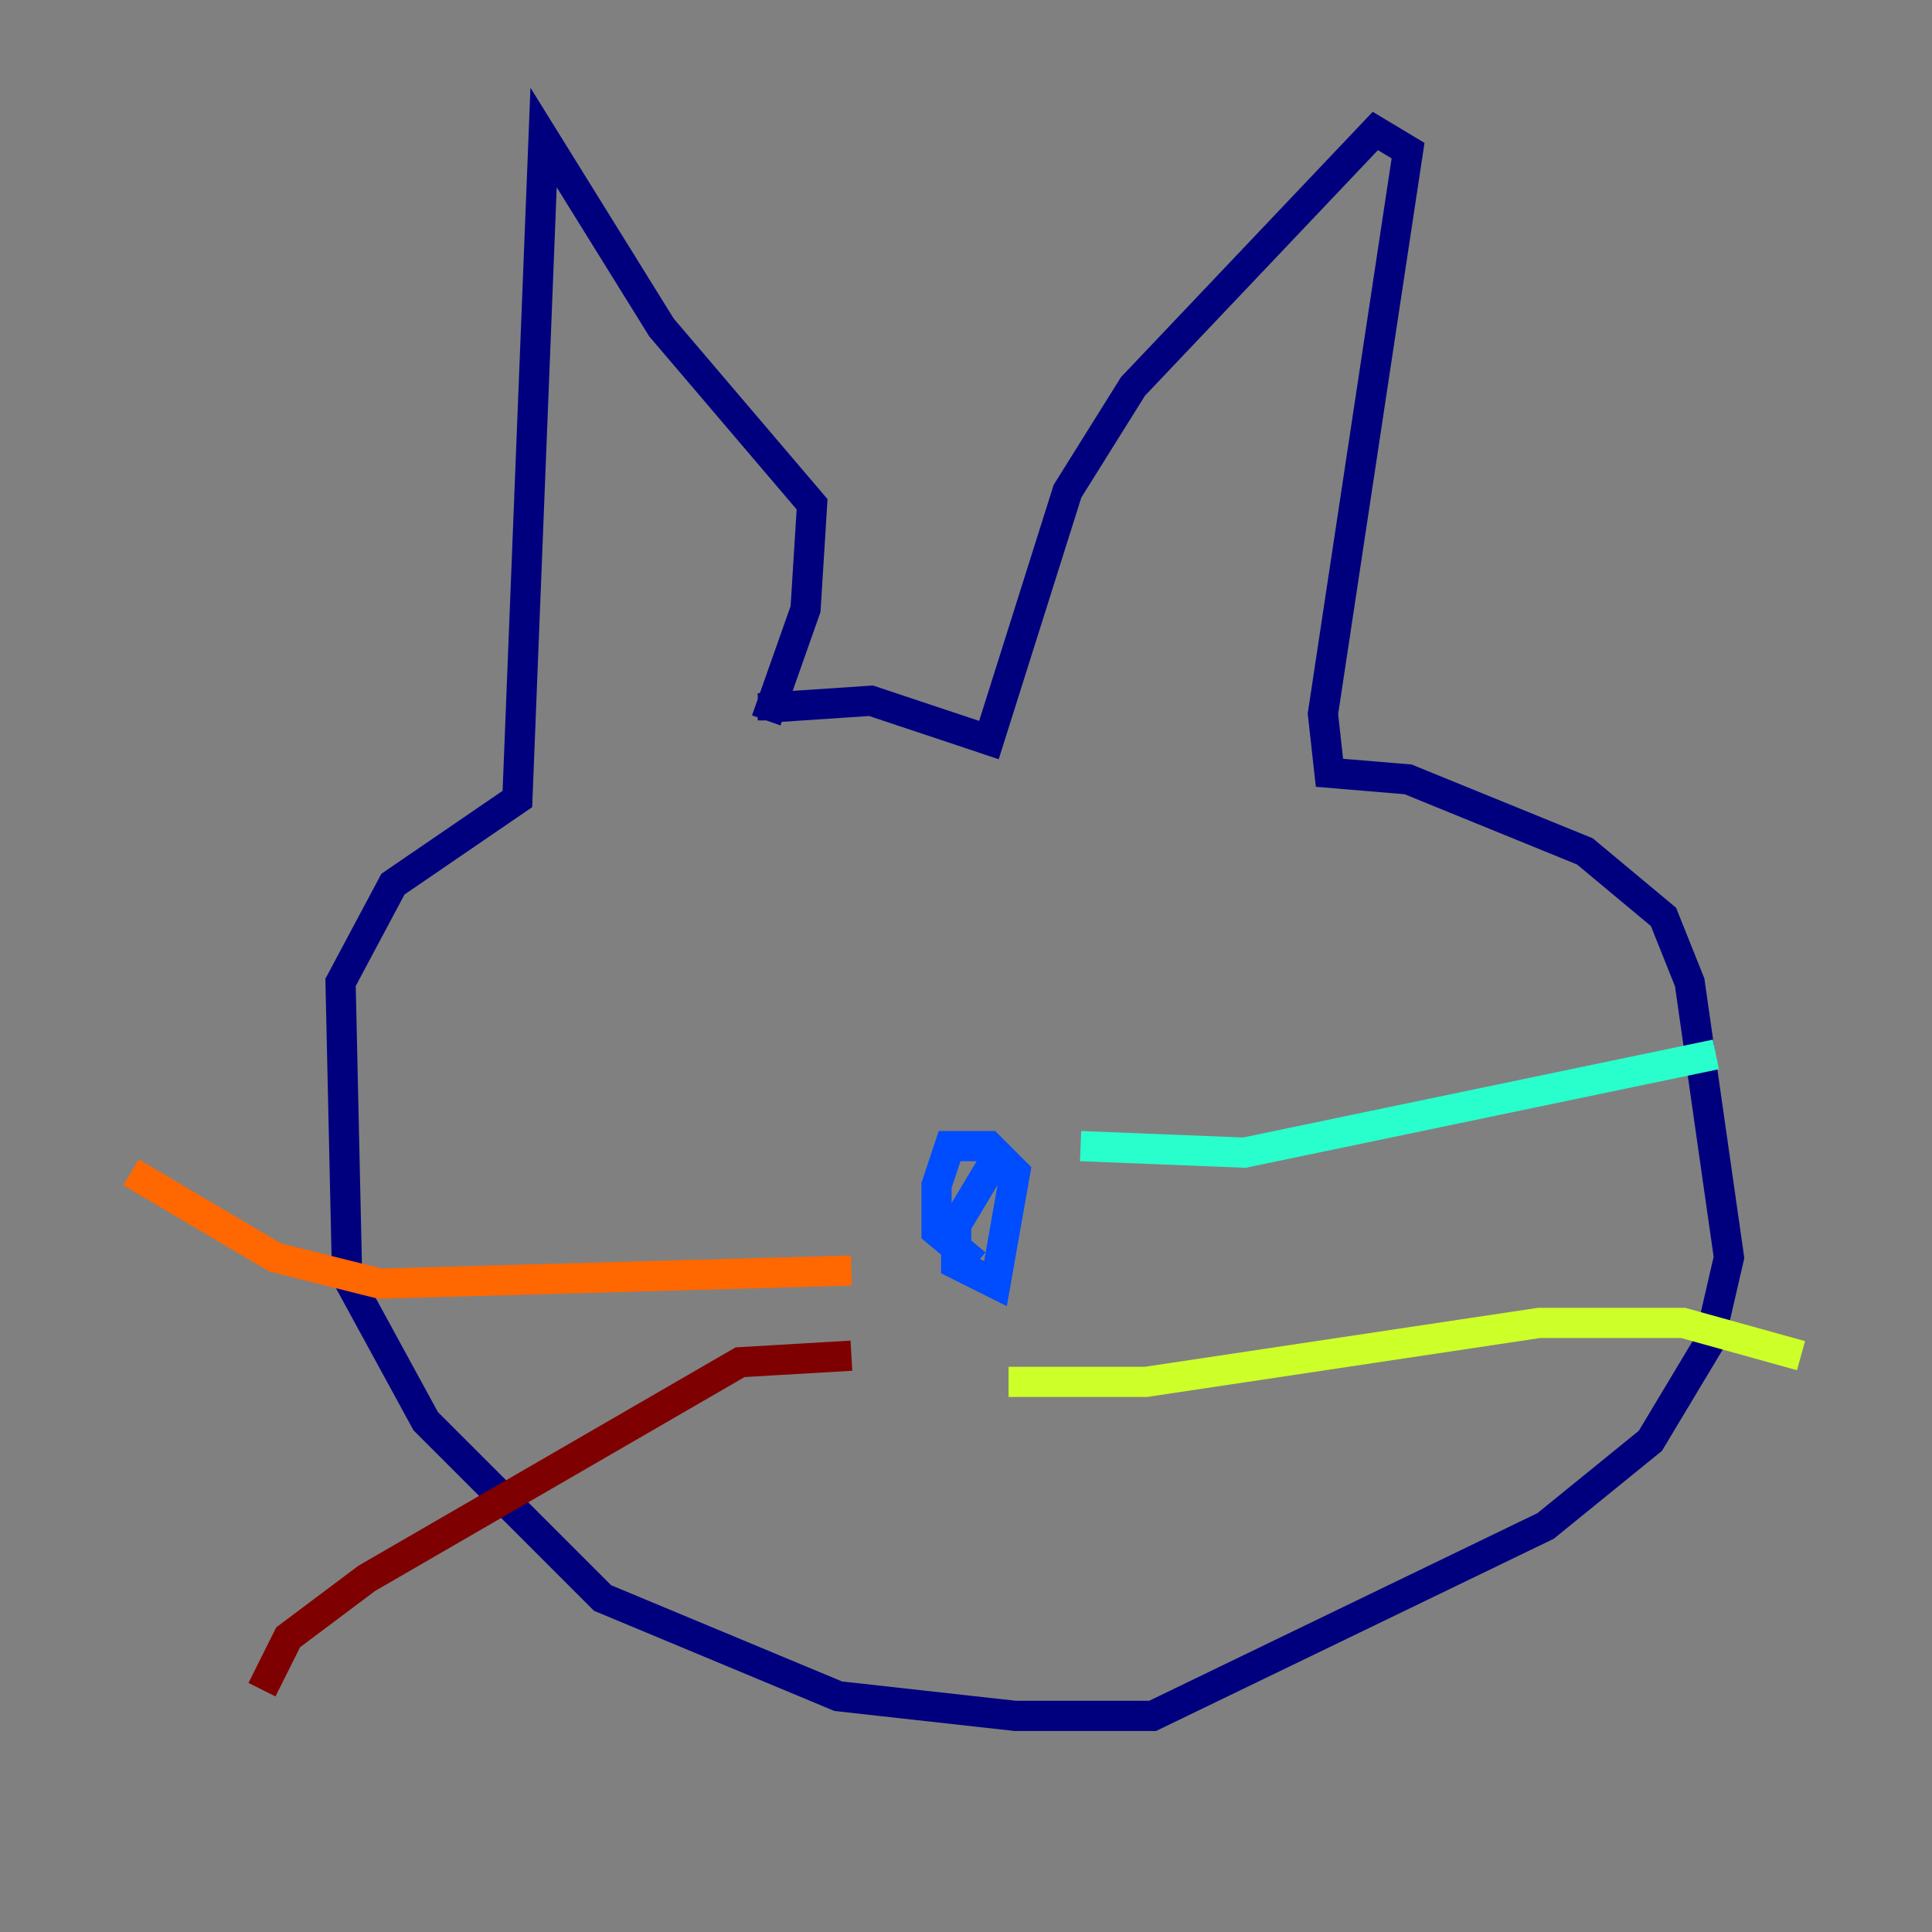 <?xml version="1.0" encoding="utf-8" ?>
<svg baseProfile="tiny" height="128" version="1.2" viewBox="0,0,128,128" width="128" xmlns="http://www.w3.org/2000/svg" xmlns:ev="http://www.w3.org/2001/xml-events" xmlns:xlink="http://www.w3.org/1999/xlink"><rect x="0" y="0" width="128" height="128" fill="#808080" stroke="none"/><defs /><polyline fill="none" points="50.766,47.729 53.37,40.352 53.803,33.41 43.824,21.695 36.014,9.112 34.278,52.936 26.034,58.576 22.563,65.085 22.997,84.61 28.203,94.156 39.919,105.871 55.539,112.38 67.254,113.681 76.366,113.681 102.4,101.098 109.342,95.458 113.248,88.949 114.549,83.308 111.946,65.085 110.21,60.746 105.003,56.407 93.288,51.634 88.081,51.2 87.647,47.295 93.288,9.98 91.119,8.678 75.064,25.6 70.725,32.542 65.519,49.031 57.709,46.427 51.2,46.861 51.2,47.729" stroke="#00007f" stroke-width="2" /><polyline fill="none" points="65.953,76.8 63.349,81.139 63.349,83.742 65.953,85.044 67.254,77.668 65.519,75.932 62.915,75.932 62.047,78.536 62.047,81.573 64.651,83.742" stroke="#004cff" stroke-width="2" /><polyline fill="none" points="71.593,75.932 82.441,76.366 113.681,69.858" stroke="#29ffcd" stroke-width="2" /><polyline fill="none" points="66.82,91.552 75.932,91.552 101.966,87.647 111.512,87.647 119.322,89.817" stroke="#cdff29" stroke-width="2" /><polyline fill="none" points="56.407,84.176 25.166,85.044 18.224,83.308 8.678,77.668" stroke="#ff6700" stroke-width="2" /><polyline fill="none" points="56.407,89.817 49.031,90.251 24.298,104.57 19.091,108.475 17.356,111.946" stroke="#7f0000" stroke-width="2" /></svg>